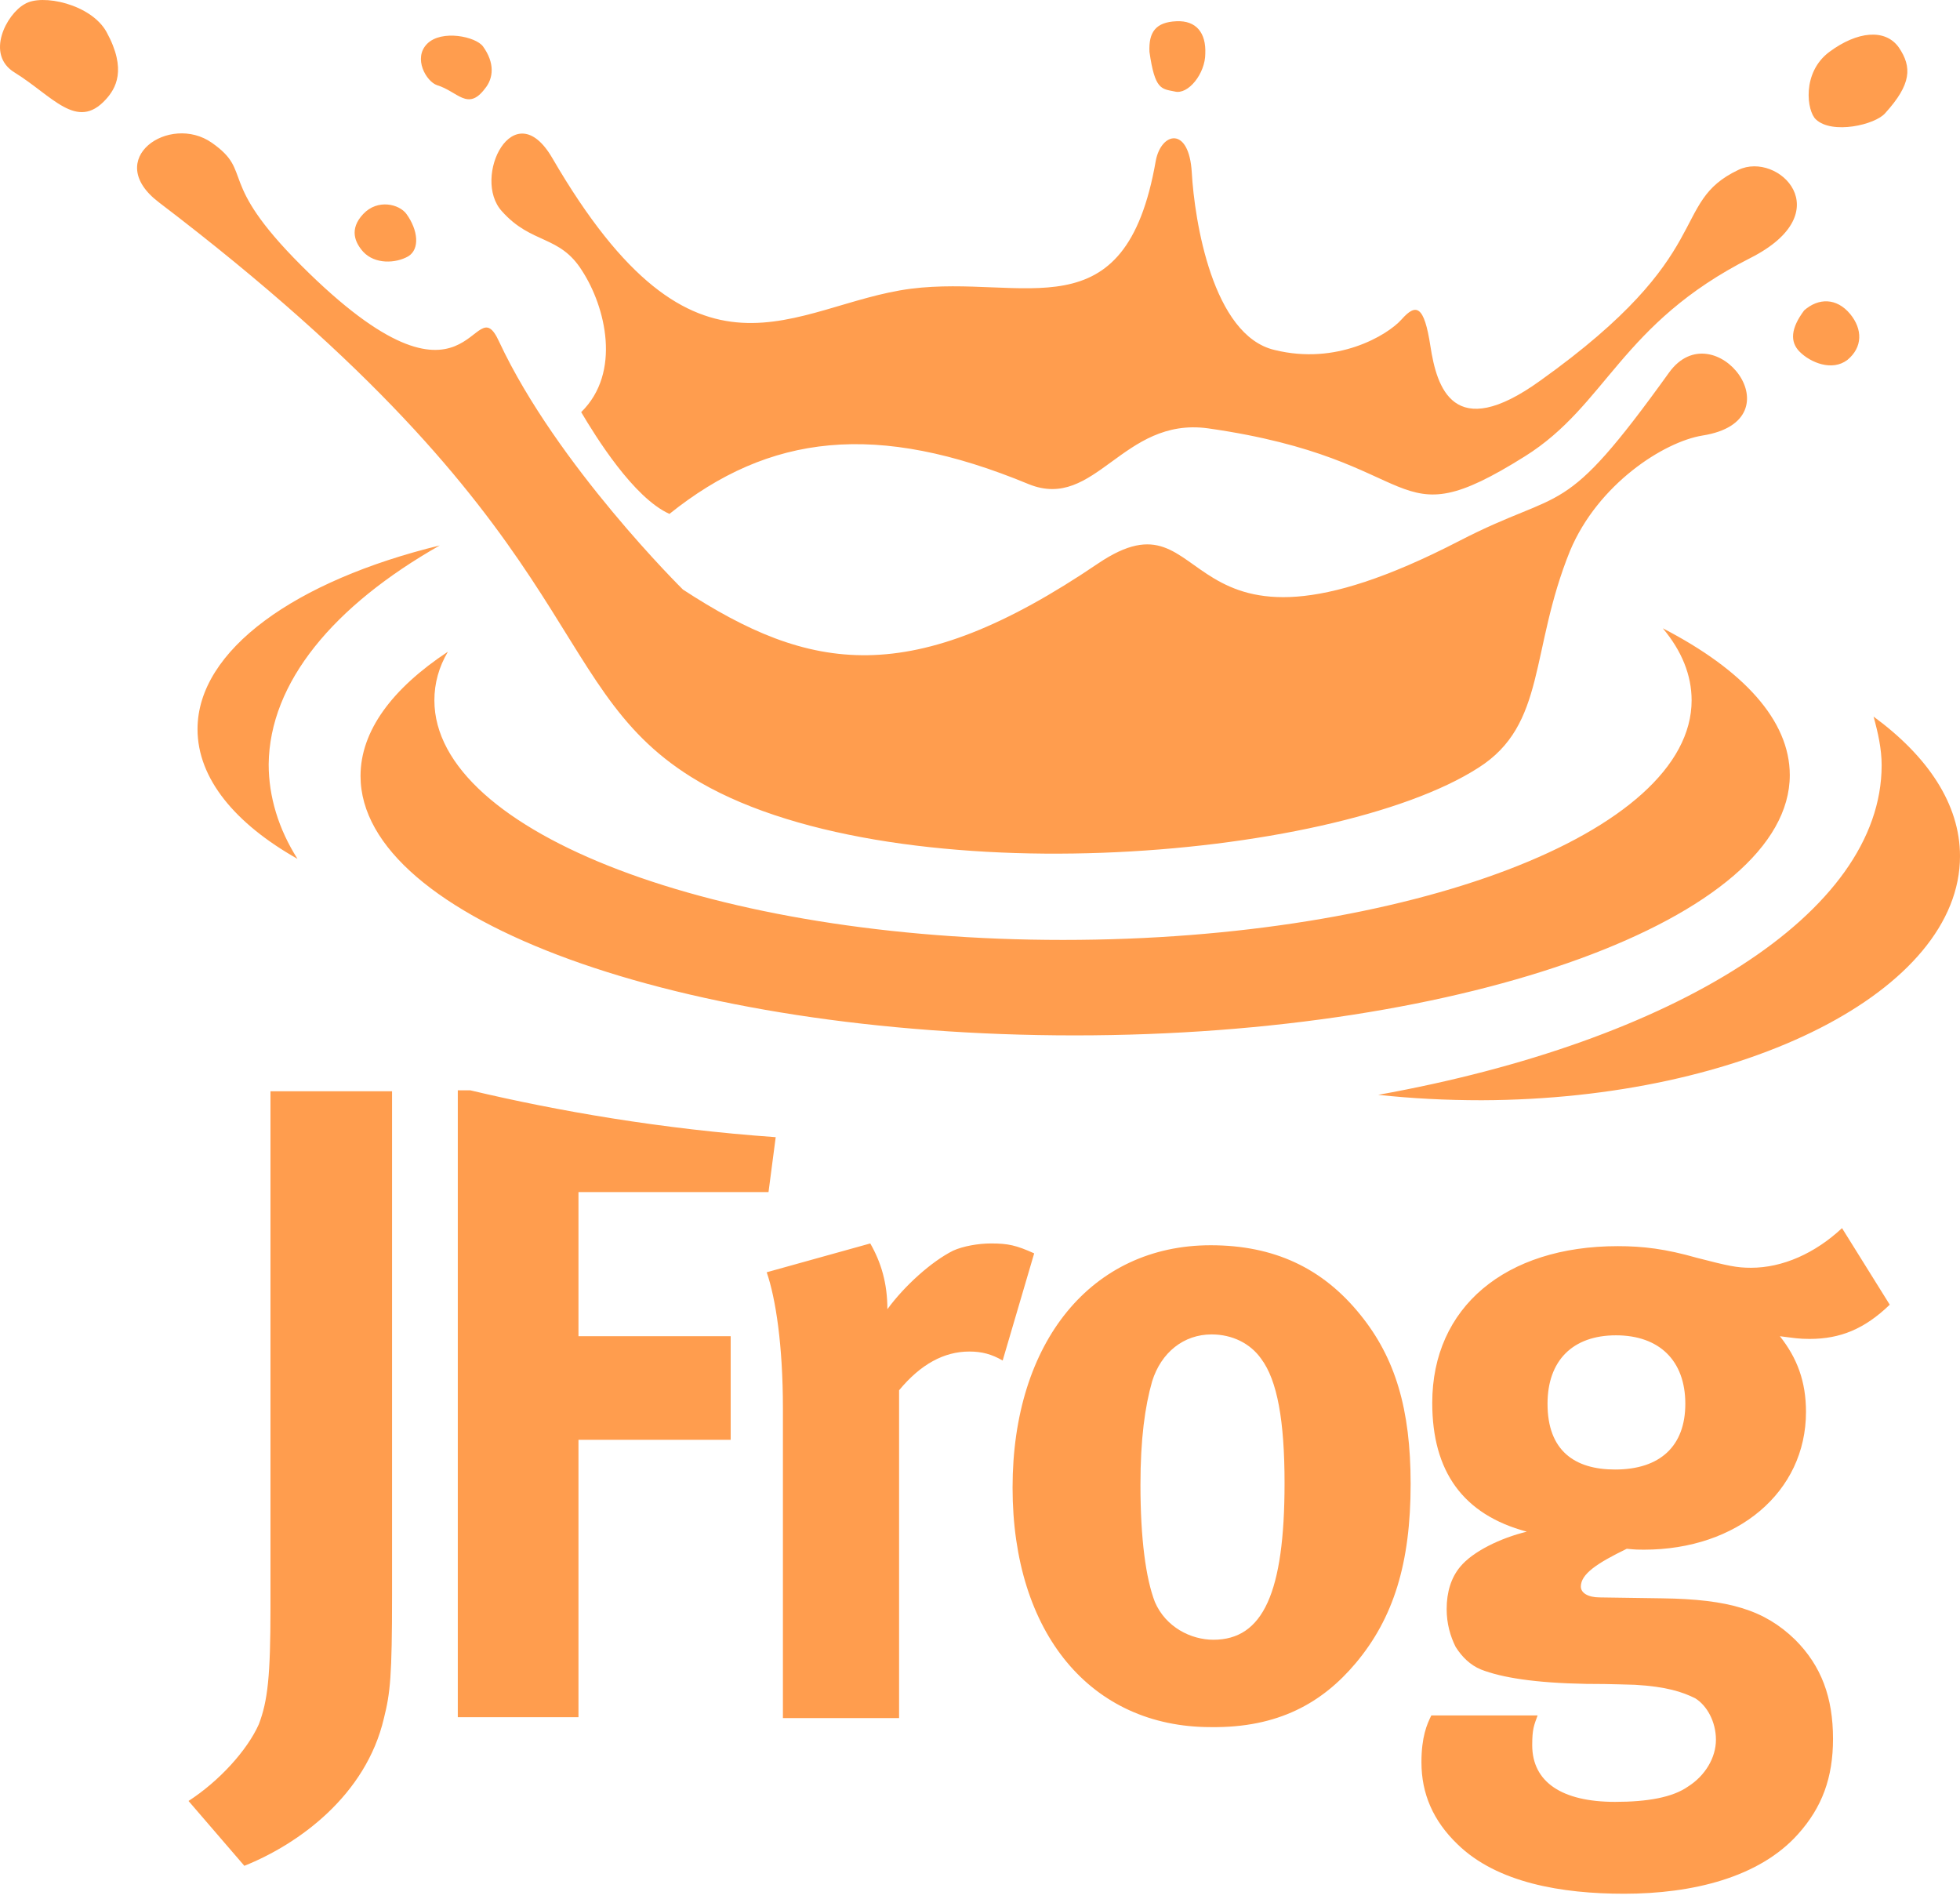 <?xml version="1.0" encoding="UTF-8"?>
<svg width="256px" height="248px" viewBox="0 0 256 248" version="1.1" xmlns="http://www.w3.org/2000/svg" xmlns:xlink="http://www.w3.org/1999/xlink" preserveAspectRatio="xMidYMid">
    <g>
        <path d="M113.668,162.397 L100.141,166.161 C101.317,169.572 102.258,175.689 102.258,183.923 L102.258,224.388 L117.432,224.388 L117.432,181.571 C120.256,178.159 123.314,176.513 126.608,176.513 C128.254,176.513 129.548,176.866 130.96,177.689 L135.077,163.691 C132.724,162.632 131.666,162.397 129.431,162.397 C127.784,162.397 125.784,162.75 124.49,163.338 C121.667,164.75 118.138,167.926 115.903,170.984 C115.903,167.573 115.08,164.867 113.668,162.397 Z M61.441,142.4 L59.794,142.4 L59.794,224.27 L75.556,224.27 L75.556,188.04 L95.436,188.04 L95.436,174.513 L75.556,174.513 L75.556,155.692 L100.376,155.692 L101.317,148.517 C86.378,147.458 72.851,145.106 61.441,142.4 Z M24.623,235.21 L31.916,243.679 C38.974,240.856 47.796,234.504 50.148,224.388 C50.972,221.094 51.207,218.977 51.207,208.273 L51.207,142.518 L35.327,142.518 L35.327,210.037 C35.327,218.859 34.974,222.153 33.798,225.211 C32.269,228.623 28.622,232.622 24.623,235.21 Z M167.778,193.687 C167.778,208.037 164.955,214.154 158.485,214.154 C155.544,214.154 152.251,212.507 150.839,209.214 C149.663,206.155 148.957,200.98 148.957,193.922 C148.957,187.923 149.545,183.688 150.486,180.394 C151.663,176.63 154.603,174.278 158.25,174.278 C160.955,174.278 163.308,175.454 164.72,177.454 C166.837,180.277 167.778,185.57 167.778,193.687 Z M177.071,217.212 C182.011,211.331 184.246,204.156 184.246,193.804 C184.246,184.041 182.246,177.336 177.659,171.69 C172.718,165.573 166.366,162.632 158.132,162.632 C142.605,162.632 132.254,175.219 132.254,194.275 C132.254,213.331 142.488,225.564 158.132,225.564 C166.954,225.682 172.718,222.388 177.071,217.212 Z M220.123,183.335 C220.123,188.864 216.829,191.922 210.948,191.922 C205.655,191.922 202.126,189.452 202.126,183.335 C202.126,177.689 205.419,174.395 211.066,174.395 C216.712,174.395 220.123,177.689 220.123,183.335 Z M246.825,170.396 L240.591,160.397 C237.062,163.691 232.827,165.573 228.71,165.573 C226.828,165.573 225.769,165.338 221.652,164.279 C217.535,163.103 214.594,162.75 211.301,162.75 C196.597,162.75 187.069,170.749 187.069,183.218 C187.069,192.157 191.069,197.804 199.42,200.039 C196.009,200.862 192.362,202.626 190.716,204.626 C189.539,206.038 188.951,207.92 188.951,210.155 C188.951,212.037 189.422,213.684 190.127,215.095 C190.951,216.389 192.01,217.448 193.421,218.036 C196.127,219.095 200.479,219.8 207.184,219.918 C210.713,219.918 212.83,220.036 213.536,220.036 C217.653,220.271 219.77,220.977 221.417,221.8 C222.946,222.741 224.122,224.858 224.122,227.211 C224.122,229.564 222.711,231.916 220.476,233.328 C218.476,234.739 215.183,235.327 210.948,235.327 C204.008,235.327 200.126,232.74 200.126,227.917 C200.126,225.799 200.361,225.329 200.832,224.035 L186.951,224.035 C186.363,225.211 185.658,226.858 185.658,230.152 C185.658,234.269 187.187,237.798 190.363,240.856 C195.538,245.914 204.008,247.326 212.124,247.326 C221.064,247.326 229.769,245.208 234.827,239.562 C238.003,236.033 239.414,232.151 239.414,227.093 C239.414,221.682 237.885,217.565 234.474,214.154 C230.474,210.272 225.887,208.861 217.065,208.743 L208.948,208.625 C207.419,208.625 206.478,208.037 206.478,207.214 C206.478,205.567 208.595,204.156 212.477,202.273 C213.653,202.391 214.006,202.391 214.712,202.391 C226.946,202.391 235.885,194.863 235.885,184.394 C235.885,180.394 234.709,177.336 232.474,174.513 C234.356,174.748 234.944,174.866 236.356,174.866 C240.355,174.866 243.531,173.572 246.825,170.396 Z M57.441,71.234 C38.621,75.822 25.799,84.879 25.799,95.231 C25.799,101.7 30.74,107.582 38.856,112.169 C36.386,108.288 35.092,104.053 35.092,99.818 C35.209,89.114 43.561,79.115 57.441,71.234 Z M256,111.816 C256,104.994 251.765,98.76 244.708,93.584 C245.296,95.701 245.766,97.818 245.766,99.936 C245.766,119.345 218.594,136.048 180.011,142.988 C184.364,143.459 188.834,143.694 193.539,143.694 C228.004,143.576 256,129.343 256,111.816 Z M233.768,101.23 C233.768,94.054 227.651,87.467 217.182,82.056 C219.652,84.997 220.946,88.173 220.946,91.467 C220.946,108.758 184.246,122.756 138.841,122.756 C93.554,122.756 56.736,108.758 56.736,91.467 C56.736,89.232 57.324,87.114 58.5,85.115 C51.207,89.937 47.09,95.466 47.09,101.347 C47.09,120.05 88.848,135.225 140.37,135.225 C191.892,135.225 233.768,119.815 233.768,101.23 Z M193.068,100.289 C174.012,112.522 115.433,117.227 90.26,101.465 C70.498,89.114 77.321,69.47 20.741,26.417 C13.33,20.771 22.153,14.772 27.681,18.654 C33.21,22.536 28.152,23.477 39.326,34.651 C61.911,57.236 61.676,36.886 65.205,44.65 C72.733,60.765 89.201,76.998 89.201,76.998 C105.787,87.82 118.962,90.173 143.429,73.587 C158.956,63.118 152.604,90.29 190.598,70.646 C204.478,63.471 203.89,68.293 218.006,48.649 C223.887,40.533 235.062,54.884 222.358,56.883 C217.3,57.707 208.713,63.235 205.066,71.94 C199.773,84.997 202.008,94.643 193.068,100.289 Z M87.437,67.117 C82.732,65 77.791,57.001 75.909,53.825 C81.203,48.649 79.085,40.062 76.027,35.357 C73.086,30.652 69.44,31.946 65.558,27.594 C61.558,23.241 67.087,11.949 72.145,20.654 C91.083,53.237 103.552,39.71 118.962,37.71 C133.783,35.828 146.957,43.944 150.957,21.006 C151.663,17.242 155.309,16.419 155.662,22.536 C156.015,28.77 158.368,43.827 166.484,45.709 C174.6,47.708 181.188,43.827 183.07,41.709 C184.952,39.592 186.01,39.827 186.834,45.238 C187.657,50.531 189.775,57.942 201.185,49.708 C224.593,33.005 217.888,26.535 227.063,22.183 C232.239,19.713 240.473,27.711 228.592,33.71 C211.654,42.297 209.889,52.884 199.185,59.589 C181.188,70.881 186.716,60.059 157.779,55.942 C146.605,54.413 143.076,66.764 134.371,63.235 C114.492,55.001 100.494,56.648 87.437,67.117 Z M150.133,6.773 C150.839,11.714 151.663,11.596 153.427,11.949 C155.192,12.419 157.426,9.596 157.426,7.009 C157.544,4.303 156.25,2.656 153.662,2.774 C150.957,2.891 150.016,4.185 150.133,6.773 Z M237.179,15.595 C239.297,17.595 244.943,16.301 246.237,14.772 C249.648,11.008 249.766,8.773 248.001,6.185 C246.237,3.715 242.59,4.068 238.944,6.773 C235.297,9.479 236.003,14.537 237.179,15.595 Z M235.65,40.533 C233.886,42.886 233.768,44.65 235.062,45.944 C236.474,47.355 239.297,48.532 241.296,47.003 C243.296,45.356 243.296,43.003 241.649,41.003 C239.885,38.886 237.532,38.886 235.65,40.533 Z M57.089,11.126 C59.794,11.949 61.088,14.537 63.323,11.596 C64.499,10.185 64.617,8.185 63.088,6.067 C62.147,4.774 57.677,3.833 55.795,5.715 C53.913,7.597 55.677,10.655 57.089,11.126 Z M1.92,9.479 C6.861,12.537 10.037,17.125 13.801,13.008 C15.095,11.596 16.624,9.126 13.918,4.185 C11.919,0.539 5.449,-0.873 3.214,0.539 C0.862,1.833 -1.961,7.126 1.92,9.479 Z M47.443,32.887 C48.972,34.534 51.678,34.416 53.324,33.475 C54.854,32.534 54.618,30.064 53.089,27.947 C52.148,26.653 49.325,25.947 47.443,27.947 C45.561,29.946 46.384,31.711 47.443,32.887 Z" fill="rgb(255,157,78)" fill-rule="nonzero"></path>
    </g>
</svg>